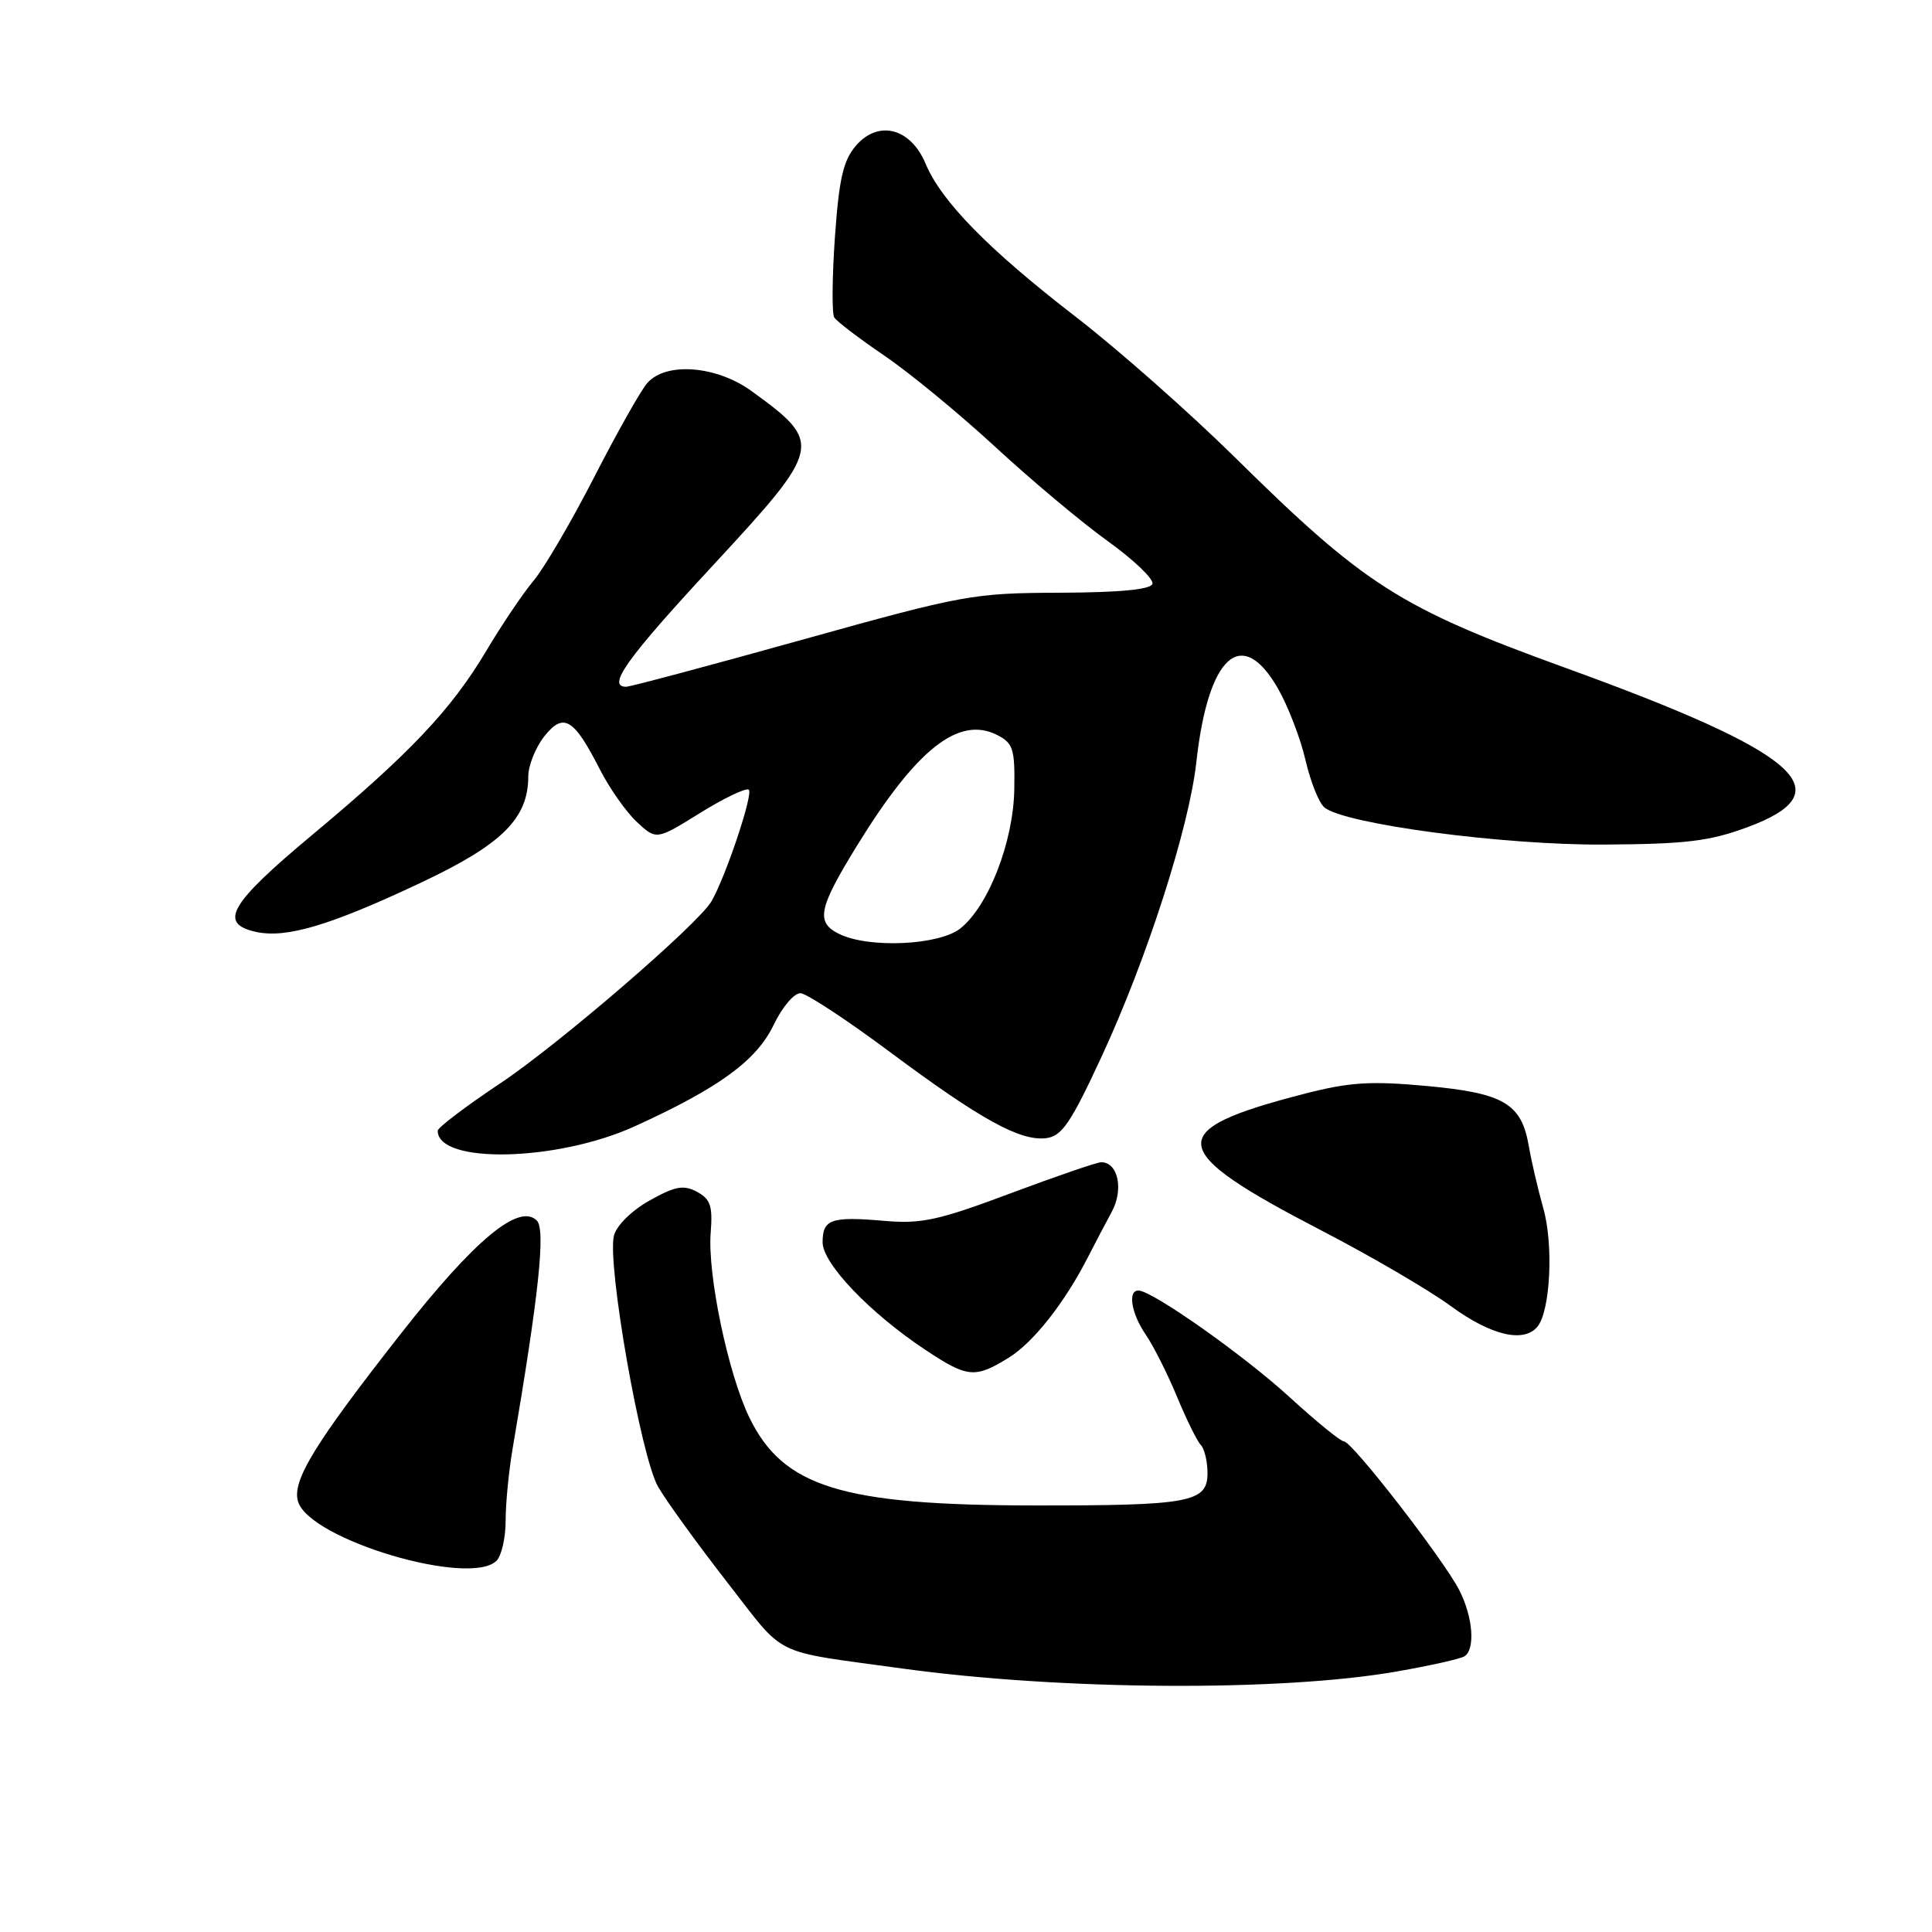 <?xml version="1.0" encoding="UTF-8" standalone="no"?>
<!DOCTYPE svg PUBLIC "-//W3C//DTD SVG 1.1//EN" "http://www.w3.org/Graphics/SVG/1.1/DTD/svg11.dtd" >
<svg xmlns="http://www.w3.org/2000/svg" xmlns:xlink="http://www.w3.org/1999/xlink" version="1.1" viewBox="0 0 256 256">
 <g >
 <path fill="currentColor"
d=" M 185.14 221.47 C 189.49 220.71 193.49 219.81 194.03 219.48 C 195.51 218.57 195.19 214.27 193.36 210.70 C 191.29 206.65 179.16 191.00 178.09 191.00 C 177.65 191.00 174.41 188.36 170.89 185.14 C 164.82 179.58 152.66 171.00 150.84 171.00 C 149.40 171.00 149.91 174.07 151.82 176.85 C 152.82 178.31 154.67 181.97 155.93 185.00 C 157.18 188.03 158.61 190.93 159.10 191.45 C 159.60 191.97 160.00 193.65 160.00 195.18 C 160.00 199.08 157.71 199.50 137.00 199.48 C 111.51 199.45 103.76 197.05 99.28 187.80 C 96.47 181.99 93.73 168.87 94.17 163.33 C 94.45 159.80 94.14 158.88 92.35 157.92 C 90.57 156.97 89.47 157.17 86.06 159.08 C 83.68 160.42 81.69 162.39 81.35 163.73 C 80.42 167.46 84.91 193.03 87.20 197.00 C 88.31 198.93 92.44 204.62 96.36 209.66 C 104.26 219.79 101.97 218.65 119.50 221.08 C 140.63 223.99 169.81 224.17 185.14 221.47 Z  M 65.80 206.80 C 66.46 206.14 67.00 203.74 67.00 201.47 C 67.00 199.19 67.42 194.90 67.93 191.92 C 71.40 171.56 72.32 162.92 71.13 161.73 C 68.78 159.38 62.88 164.28 53.18 176.64 C 41.68 191.29 38.63 196.26 39.50 198.99 C 41.10 204.03 62.28 210.32 65.80 206.80 Z  M 133.65 179.91 C 136.94 177.88 141.10 172.59 144.20 166.50 C 145.04 164.85 146.44 162.19 147.31 160.58 C 148.92 157.61 148.15 154.00 145.92 154.00 C 145.36 154.00 139.95 155.86 133.88 158.13 C 124.36 161.70 122.08 162.20 117.18 161.77 C 110.10 161.16 109.00 161.55 109.00 164.62 C 109.00 167.43 115.31 174.03 122.66 178.89 C 128.20 182.57 129.20 182.66 133.65 179.91 Z  M 203.75 175.75 C 205.44 173.61 205.86 164.89 204.49 160.08 C 203.78 157.56 202.92 153.87 202.58 151.89 C 201.61 146.22 199.28 144.84 189.05 143.90 C 181.58 143.21 178.81 143.39 172.77 144.95 C 154.09 149.77 154.42 152.33 175.14 163.07 C 181.66 166.45 189.36 170.95 192.25 173.07 C 197.60 176.98 201.96 178.00 203.75 175.75 Z  M 84.11 149.24 C 95.25 144.17 100.25 140.53 102.51 135.81 C 103.67 133.40 105.25 131.55 106.09 131.61 C 106.92 131.66 112.25 135.17 117.94 139.41 C 129.98 148.37 135.19 151.24 138.63 150.81 C 140.70 150.55 141.89 148.81 145.97 140.00 C 151.96 127.09 157.56 109.68 158.52 101.00 C 160.08 86.84 164.53 82.83 169.35 91.25 C 170.68 93.59 172.32 97.84 172.98 100.70 C 173.64 103.56 174.77 106.39 175.49 106.99 C 178.14 109.19 199.15 111.99 212.50 111.91 C 223.32 111.85 226.50 111.47 231.49 109.63 C 244.39 104.87 238.58 99.79 207.34 88.46 C 185.47 80.53 180.83 77.57 163.58 60.55 C 157.61 54.67 148.16 46.32 142.57 42.00 C 131.00 33.08 124.73 26.68 122.65 21.70 C 120.67 16.96 116.39 15.85 113.42 19.30 C 111.73 21.26 111.18 23.66 110.63 31.43 C 110.26 36.76 110.22 41.54 110.54 42.06 C 110.86 42.58 113.84 44.85 117.16 47.11 C 120.48 49.36 127.09 54.80 131.85 59.19 C 136.61 63.59 143.33 69.22 146.79 71.71 C 150.26 74.20 152.91 76.75 152.70 77.37 C 152.45 78.12 148.34 78.51 140.41 78.54 C 128.92 78.58 127.71 78.80 106.22 84.79 C 93.96 88.21 83.50 91.00 82.97 91.00 C 80.36 91.00 83.03 87.26 94.45 74.94 C 109.00 59.22 109.11 58.74 99.60 51.83 C 94.94 48.45 88.26 47.92 85.77 50.75 C 84.92 51.71 81.76 57.32 78.74 63.21 C 75.72 69.10 72.11 75.27 70.72 76.92 C 69.33 78.58 66.50 82.76 64.45 86.22 C 59.78 94.06 54.32 99.83 41.25 110.73 C 30.40 119.79 28.91 122.38 33.92 123.48 C 37.93 124.36 43.72 122.64 55.71 116.99 C 66.52 111.90 69.99 108.47 70.00 102.88 C 70.00 101.45 70.95 99.07 72.10 97.60 C 74.66 94.35 76.02 95.15 79.48 101.94 C 80.76 104.45 82.96 107.58 84.38 108.91 C 86.97 111.32 86.97 111.32 92.72 107.75 C 95.89 105.78 98.81 104.38 99.21 104.63 C 99.88 105.04 96.20 116.08 94.28 119.42 C 92.56 122.42 74.01 138.41 66.25 143.57 C 61.71 146.60 58.00 149.41 58.00 149.83 C 58.00 154.28 73.83 153.92 84.11 149.24 Z  M 111.25 123.78 C 108.04 122.23 108.41 120.41 113.61 111.97 C 121.48 99.21 127.05 94.82 132.13 97.39 C 134.24 98.47 134.49 99.24 134.40 104.55 C 134.29 111.54 130.97 120.09 127.23 123.04 C 124.41 125.25 115.19 125.68 111.25 123.78 Z "/>
</g>
</svg>